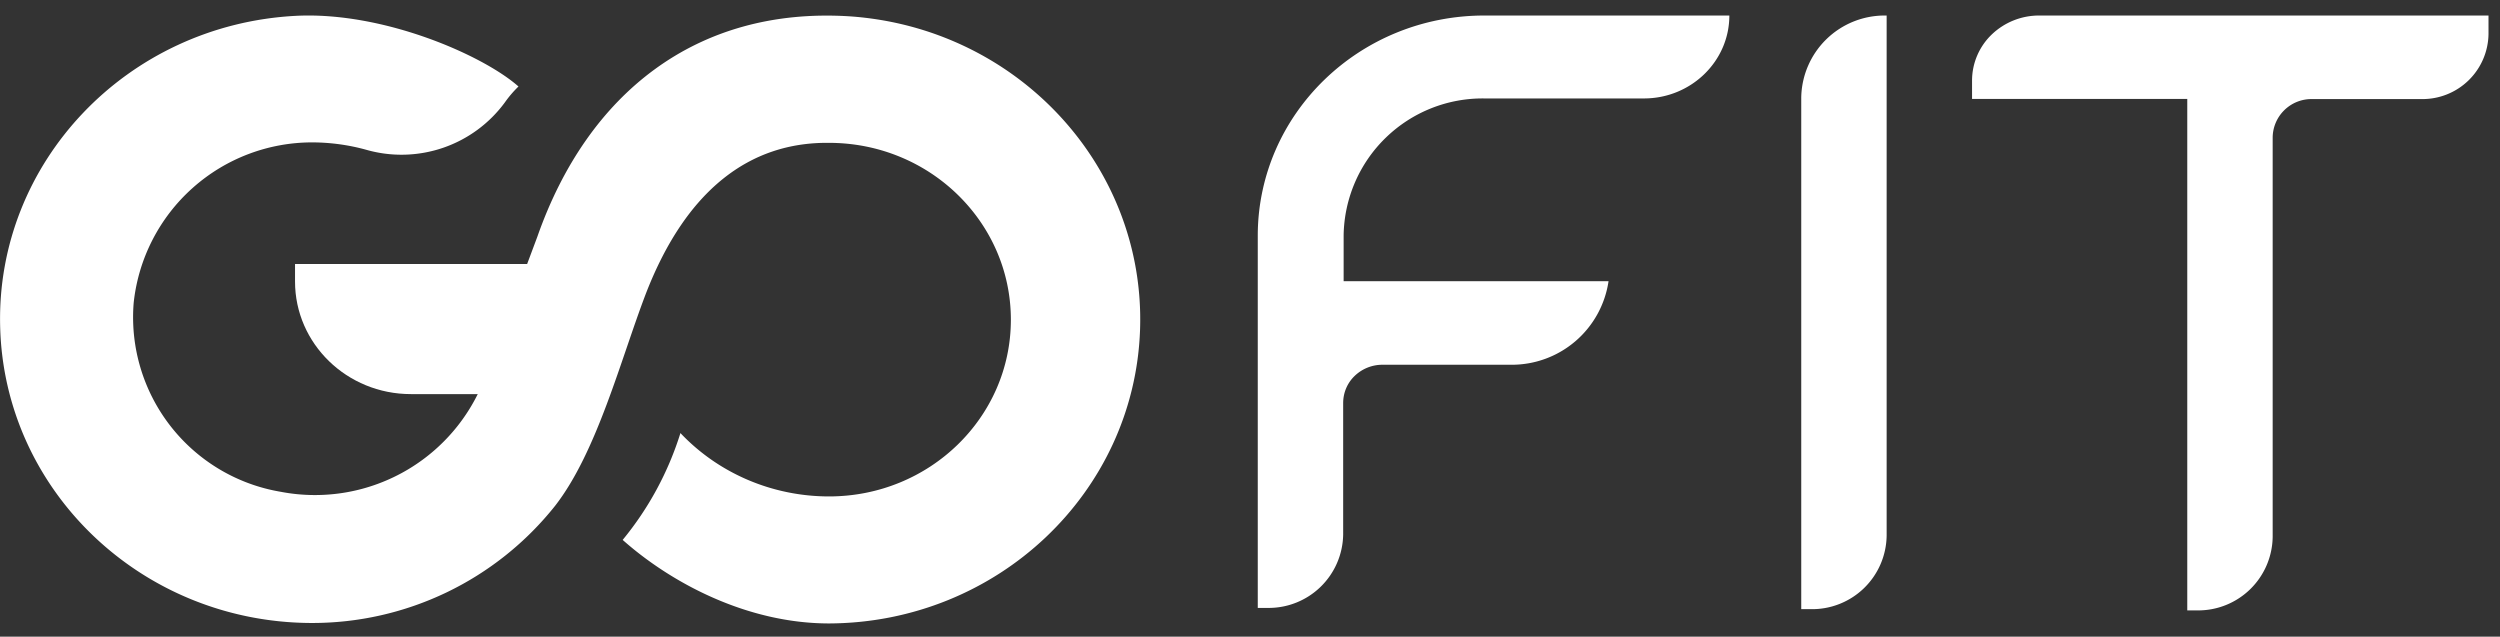 <svg xmlns="http://www.w3.org/2000/svg" xmlns:xlink="http://www.w3.org/1999/xlink" width="161" height="41" viewBox="0 0 161 41"><rect x="0" y="0" width="161" height="41" fill="#333333" stroke="none"/><defs><path id="a" d="M1211.45 3237.68a11.7 11.7 0 0 1-13.38 7.99 11.4 11.4 0 0 1-9.46-12.18 11.56 11.56 0 0 1 11.57-10.32c1.16.01 2.31.17 3.42.48a8.26 8.26 0 0 0 8.91-3.05c.26-.37.55-.71.88-1.03-2.27-2.01-8.7-4.84-14.34-4.55-10.87.57-19.31 9.43-19.04 20.01.26 10.58 9.12 19.04 20.01 19.09a19.98 19.98 0 0 0 15.74-7.56c2.69-3.47 4.2-9.37 5.83-13.64 2.6-6.72 6.72-9.78 11.8-9.72 6.47 0 11.71 5.1 11.71 11.39 0 6.29-5.24 11.38-11.71 11.38-3.64 0-7.11-1.48-9.57-4.08a20.37 20.37 0 0 1-3.72 6.88c3.13 2.78 8.02 5.38 13.3 5.38 10.83-.05 19.67-8.42 20.02-18.94.35-10.53-7.93-19.43-18.73-20.16-9.85-.61-16.85 4.98-20.08 14.18z"/><path id="b" d="M1218.26 3231H1199v1.13c0 4 3.34 7.25 7.46 7.25h8.39z"/><path id="c" d="M1296 3220.3v32.93h.63a4.8 4.8 0 0 0 4.87-4.73V3215h-.09a5.37 5.37 0 0 0-5.41 5.3z"/><path id="d" d="M1261 3229.12v24.03h.63a4.8 4.8 0 0 0 4.87-4.73v-8.46c0-.66.26-1.29.74-1.75a2.57 2.57 0 0 1 1.79-.72h8.27a6.3 6.3 0 0 0 6.29-5.38h-17.06v-2.95a8.95 8.95 0 0 1 9.07-8.82h10.27c3.03 0 5.5-2.39 5.5-5.34h-15.76c-8.04-.01-14.57 6.3-14.61 14.12z"/><path id="e" d="M1307 3219.18v1.19h13.86v32.94h.63a4.8 4.8 0 0 0 4.87-4.73v-25.73a2.5 2.5 0 0 1 2.53-2.47h7.06a4.25 4.25 0 0 0 4.31-4.19V3215h-28.94a4.4 4.4 0 0 0-3.05 1.22 4.12 4.12 0 0 0-1.27 2.96z"/></defs><g transform="translate(-1180 -3214)"><use fill="#fff" xlink:href="#a"/><use fill="#fff" xlink:href="#b"/><use fill="#fff" xlink:href="#c"/><g><use fill="#fff" xlink:href="#d"/></g><g><use fill="#fff" xlink:href="#e"/></g></g></svg>